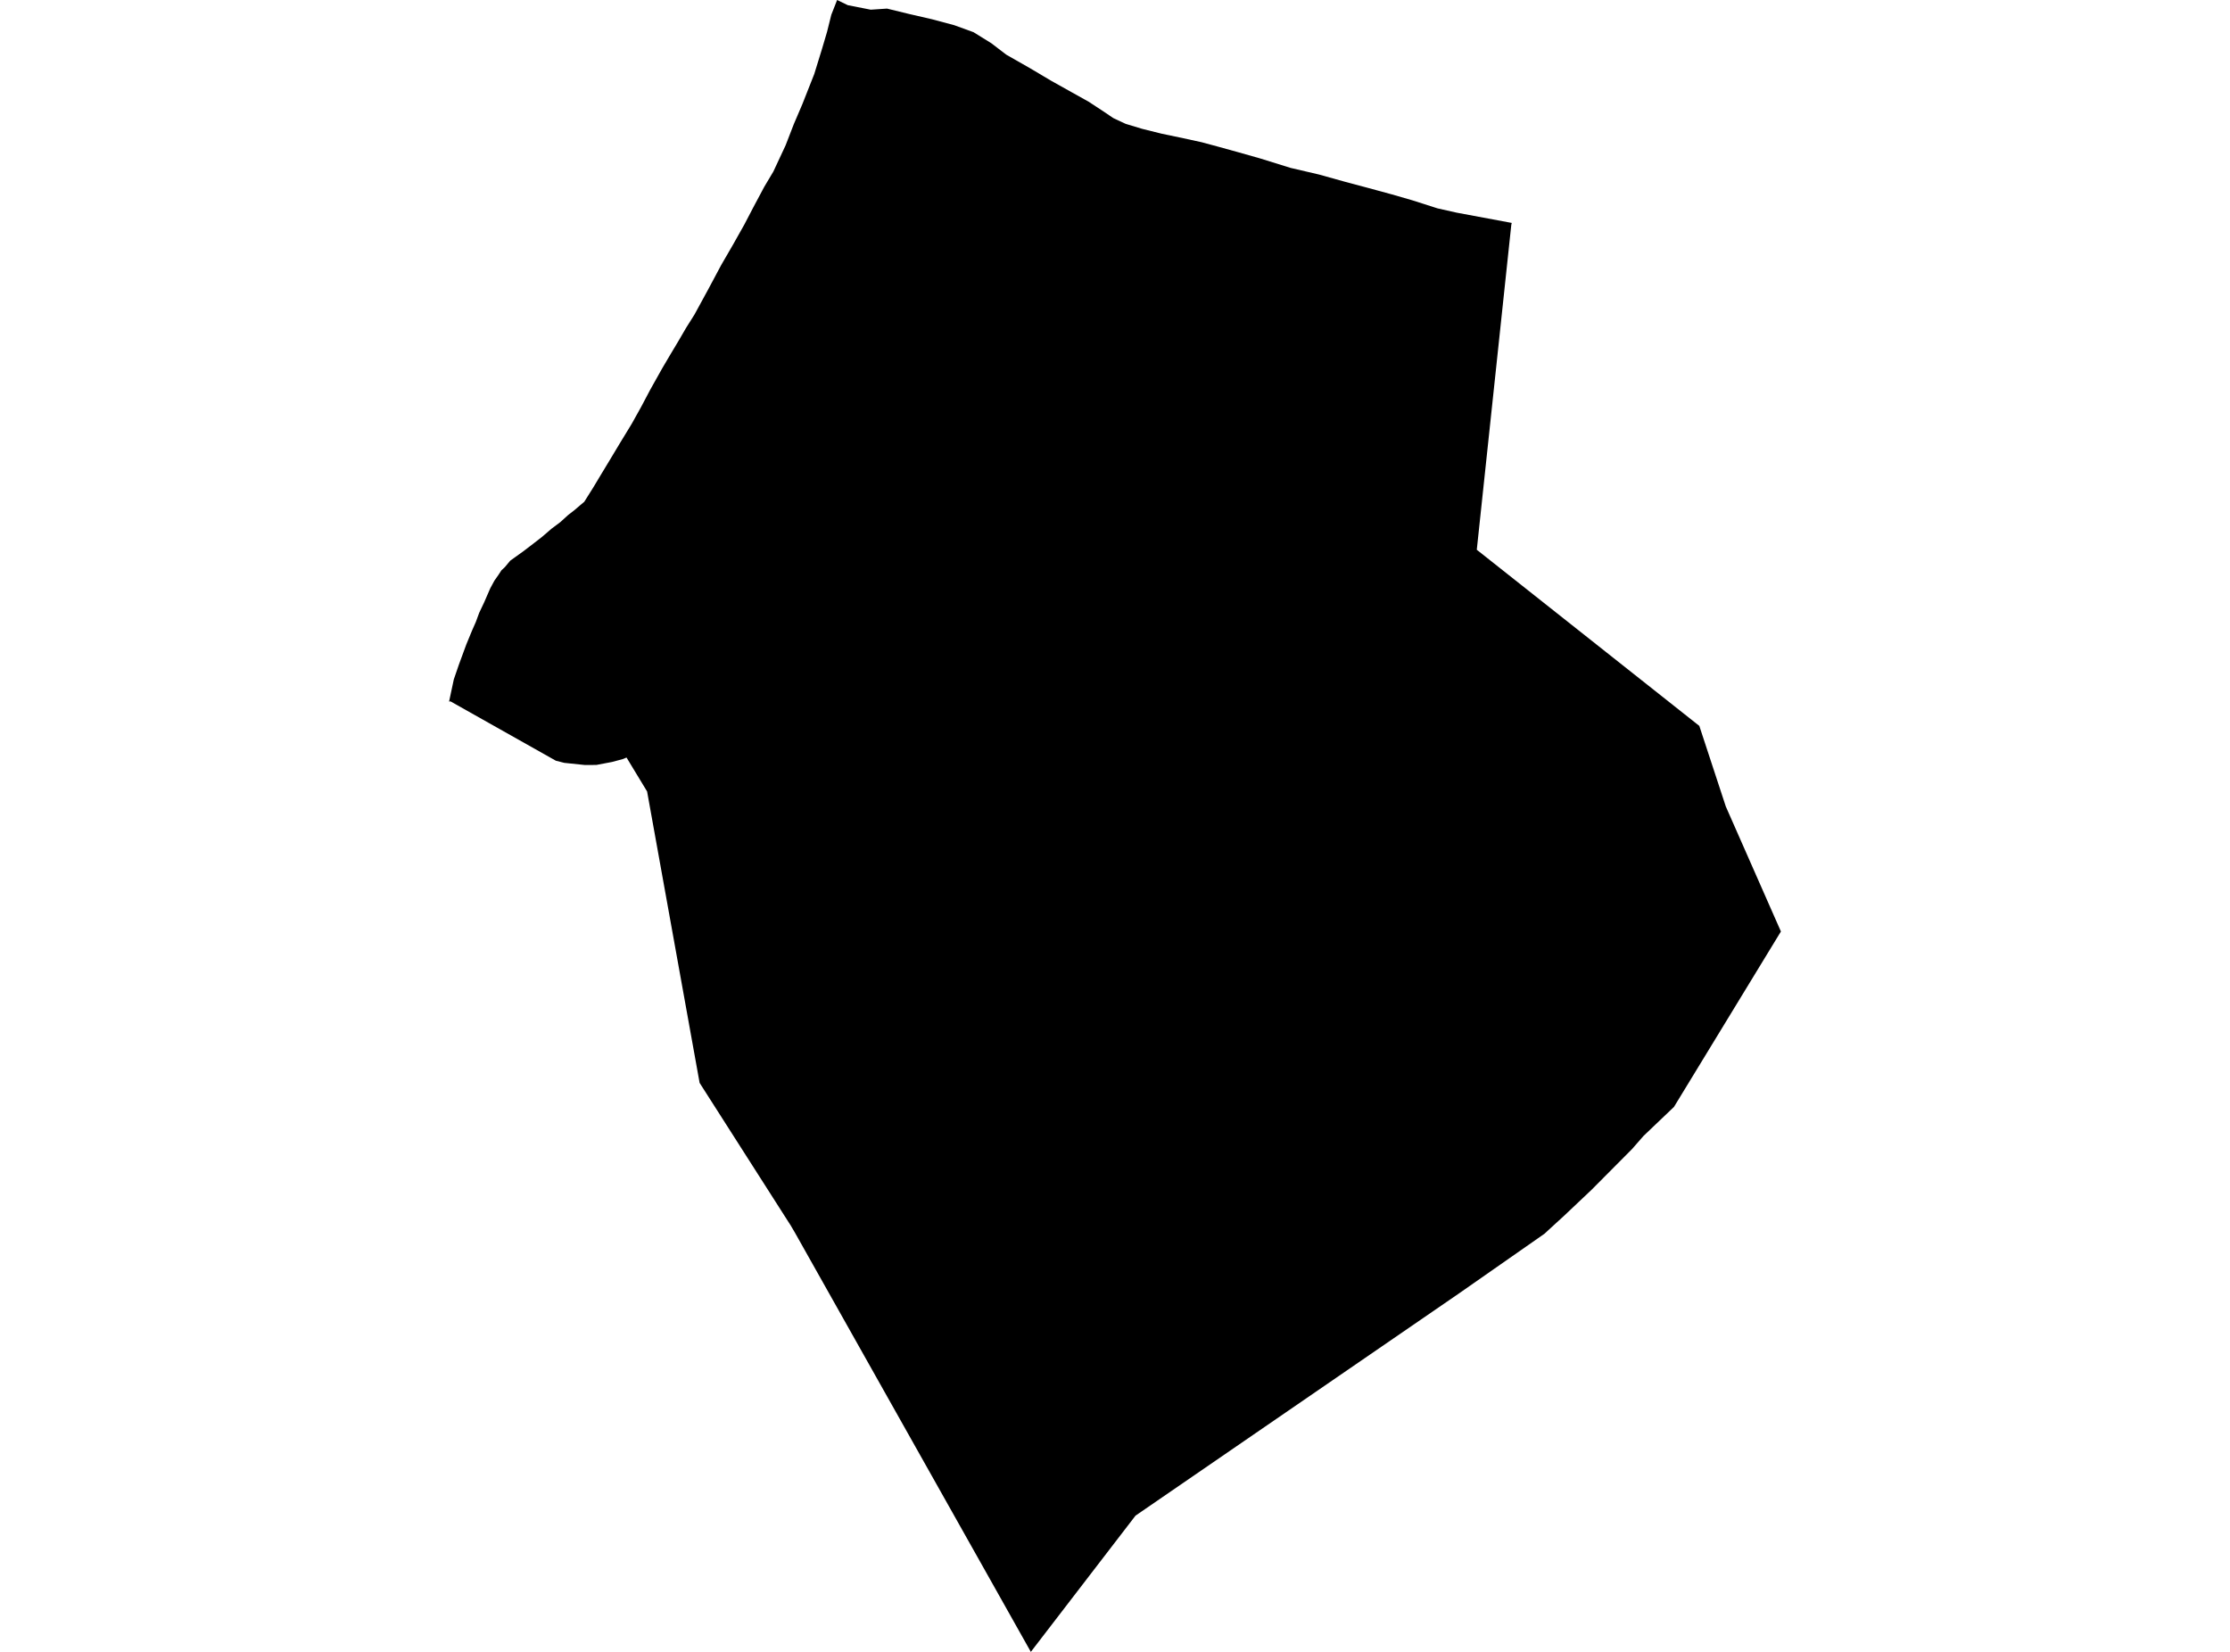 <?xml version='1.0'?>
<svg  baseProfile = 'tiny' width = '540' height = '400' stroke-linecap = 'round' stroke-linejoin = 'round' version='1.1' xmlns='http://www.w3.org/2000/svg'>
<path id='1601701001' title='1601701001'  d='M 366.071 53.981 365.965 54.445 362.929 83.04 357.607 133.123 411.495 175.777 417.905 195.284 431.254 225.562 405.357 268.037 397.973 275.076 395.189 278.257 385.379 288.127 378.718 294.424 375.006 297.818 374.005 298.746 353.338 313.175 274.965 367.017 249.618 400 239.357 381.752 192.508 298.514 192.256 298.083 191.434 296.684 190.984 295.988 169.415 262.223 156.695 191.652 151.717 183.439 150.783 183.817 148.251 184.5 144.426 185.229 141.656 185.249 136.638 184.725 134.59 184.201 109.077 169.831 108.746 169.891 109.893 164.509 111.119 160.943 112.922 156.044 114.32 152.657 115.215 150.629 116.044 148.382 117.25 145.837 118.722 142.45 119.716 140.613 120.703 139.208 121.413 138.115 122.254 137.326 123.554 135.768 126.768 133.461 129.141 131.645 131.236 130.021 133.543 128.033 135.677 126.435 137.566 124.719 139.104 123.526 140.469 122.359 141.483 121.504 142.371 120.092 143.71 117.958 145.275 115.346 147.754 111.243 150.127 107.293 152.964 102.64 155.23 98.577 157.477 94.328 160.354 89.197 162.263 85.956 164.318 82.523 166.127 79.414 168.182 76.146 171.523 70.015 174.658 64.149 177.455 59.324 180.232 54.392 182.44 50.163 185.071 45.232 187.272 41.54 190.235 35.19 192.217 30.073 194.298 25.208 197.175 17.923 199.064 11.798 200.27 7.722 201.304 3.573 202.709 0 203.147 0.212 205.314 1.259 210.855 2.346 214.799 2.081 220.095 3.374 225.703 4.666 231.065 6.098 235.738 7.795 240.047 10.466 243.699 13.257 249.379 16.491 254.476 19.52 259.441 22.298 263.61 24.624 267.269 27.024 269.589 28.595 272.572 29.987 276.555 31.193 281.268 32.366 286.571 33.48 291.012 34.447 295.234 35.588 299.741 36.834 305.037 38.332 312.521 40.658 319.401 42.262 325.658 44.006 331.054 45.444 336.999 47.061 342.05 48.519 348.102 50.455 352.741 51.496 366.071 53.981 Z' />
</svg>